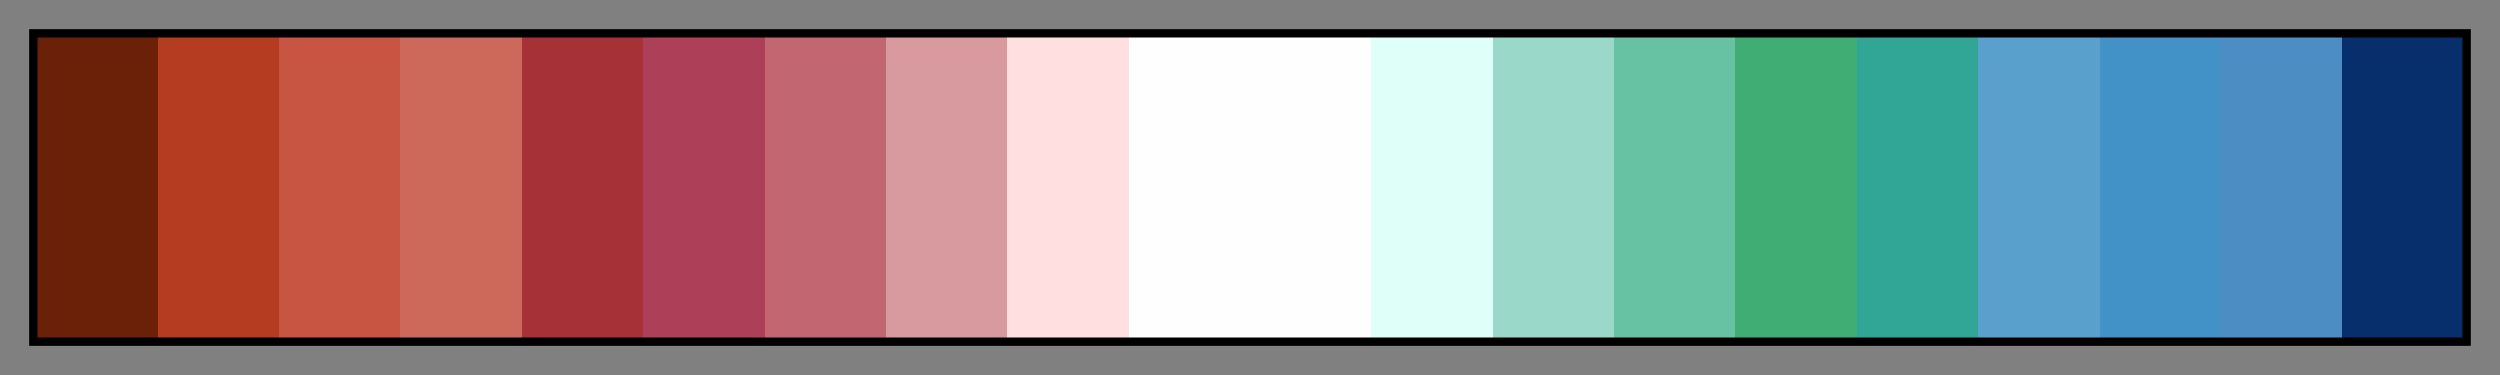 <svg height="45" viewBox="0 0 300 45" width="300" xmlns="http://www.w3.org/2000/svg" xmlns:xlink="http://www.w3.org/1999/xlink"><rect x="0" y="0" width="300" height="45" fill="#808080" stroke="none"/><linearGradient id="a" gradientUnits="objectBoundingBox" spreadMethod="pad" x1="0%" x2="100%" y1="0%" y2="0%"><stop offset="0" stop-color="#6b2107"/><stop offset=".05" stop-color="#6b2107"/><stop offset=".05" stop-color="#b53b21"/><stop offset=".1" stop-color="#b53b21"/><stop offset=".1" stop-color="#c75542"/><stop offset=".15" stop-color="#c75542"/><stop offset=".15" stop-color="#cd695a"/><stop offset=".2" stop-color="#cd695a"/><stop offset=".2" stop-color="#a63237"/><stop offset=".25" stop-color="#a63237"/><stop offset=".25" stop-color="#ad4058"/><stop offset=".3" stop-color="#ad4058"/><stop offset=".3" stop-color="#c26772"/><stop offset=".35" stop-color="#c26772"/><stop offset=".35" stop-color="#d99a9f"/><stop offset=".4" stop-color="#d99a9f"/><stop offset=".4" stop-color="#ffdfe0"/><stop offset=".45" stop-color="#ffdfe0"/><stop offset=".45" stop-color="#fefefe"/><stop offset=".5" stop-color="#fefefe"/><stop offset=".55" stop-color="#fefefe"/><stop offset=".55" stop-color="#dffff9"/><stop offset=".6" stop-color="#dffff9"/><stop offset=".6" stop-color="#9ad9ca"/><stop offset=".65" stop-color="#9ad9ca"/><stop offset=".65" stop-color="#67c2a3"/><stop offset=".7" stop-color="#67c2a3"/><stop offset=".7" stop-color="#40ad75"/><stop offset=".75" stop-color="#40ad75"/><stop offset=".75" stop-color="#32a696"/><stop offset=".8" stop-color="#32a696"/><stop offset=".8" stop-color="#5aa0cd"/><stop offset=".85" stop-color="#5aa0cd"/><stop offset=".85" stop-color="#4292c7"/><stop offset=".9" stop-color="#4292c7"/><stop offset=".9" stop-color="#4c8dc4"/><stop offset=".95" stop-color="#4c8dc4"/><stop offset=".95" stop-color="#072f6b"/><stop offset="1" stop-color="#072f6b"/></linearGradient><path d="m4 4h292v37h-292z" fill="url(#a)" stroke="#000"/></svg>